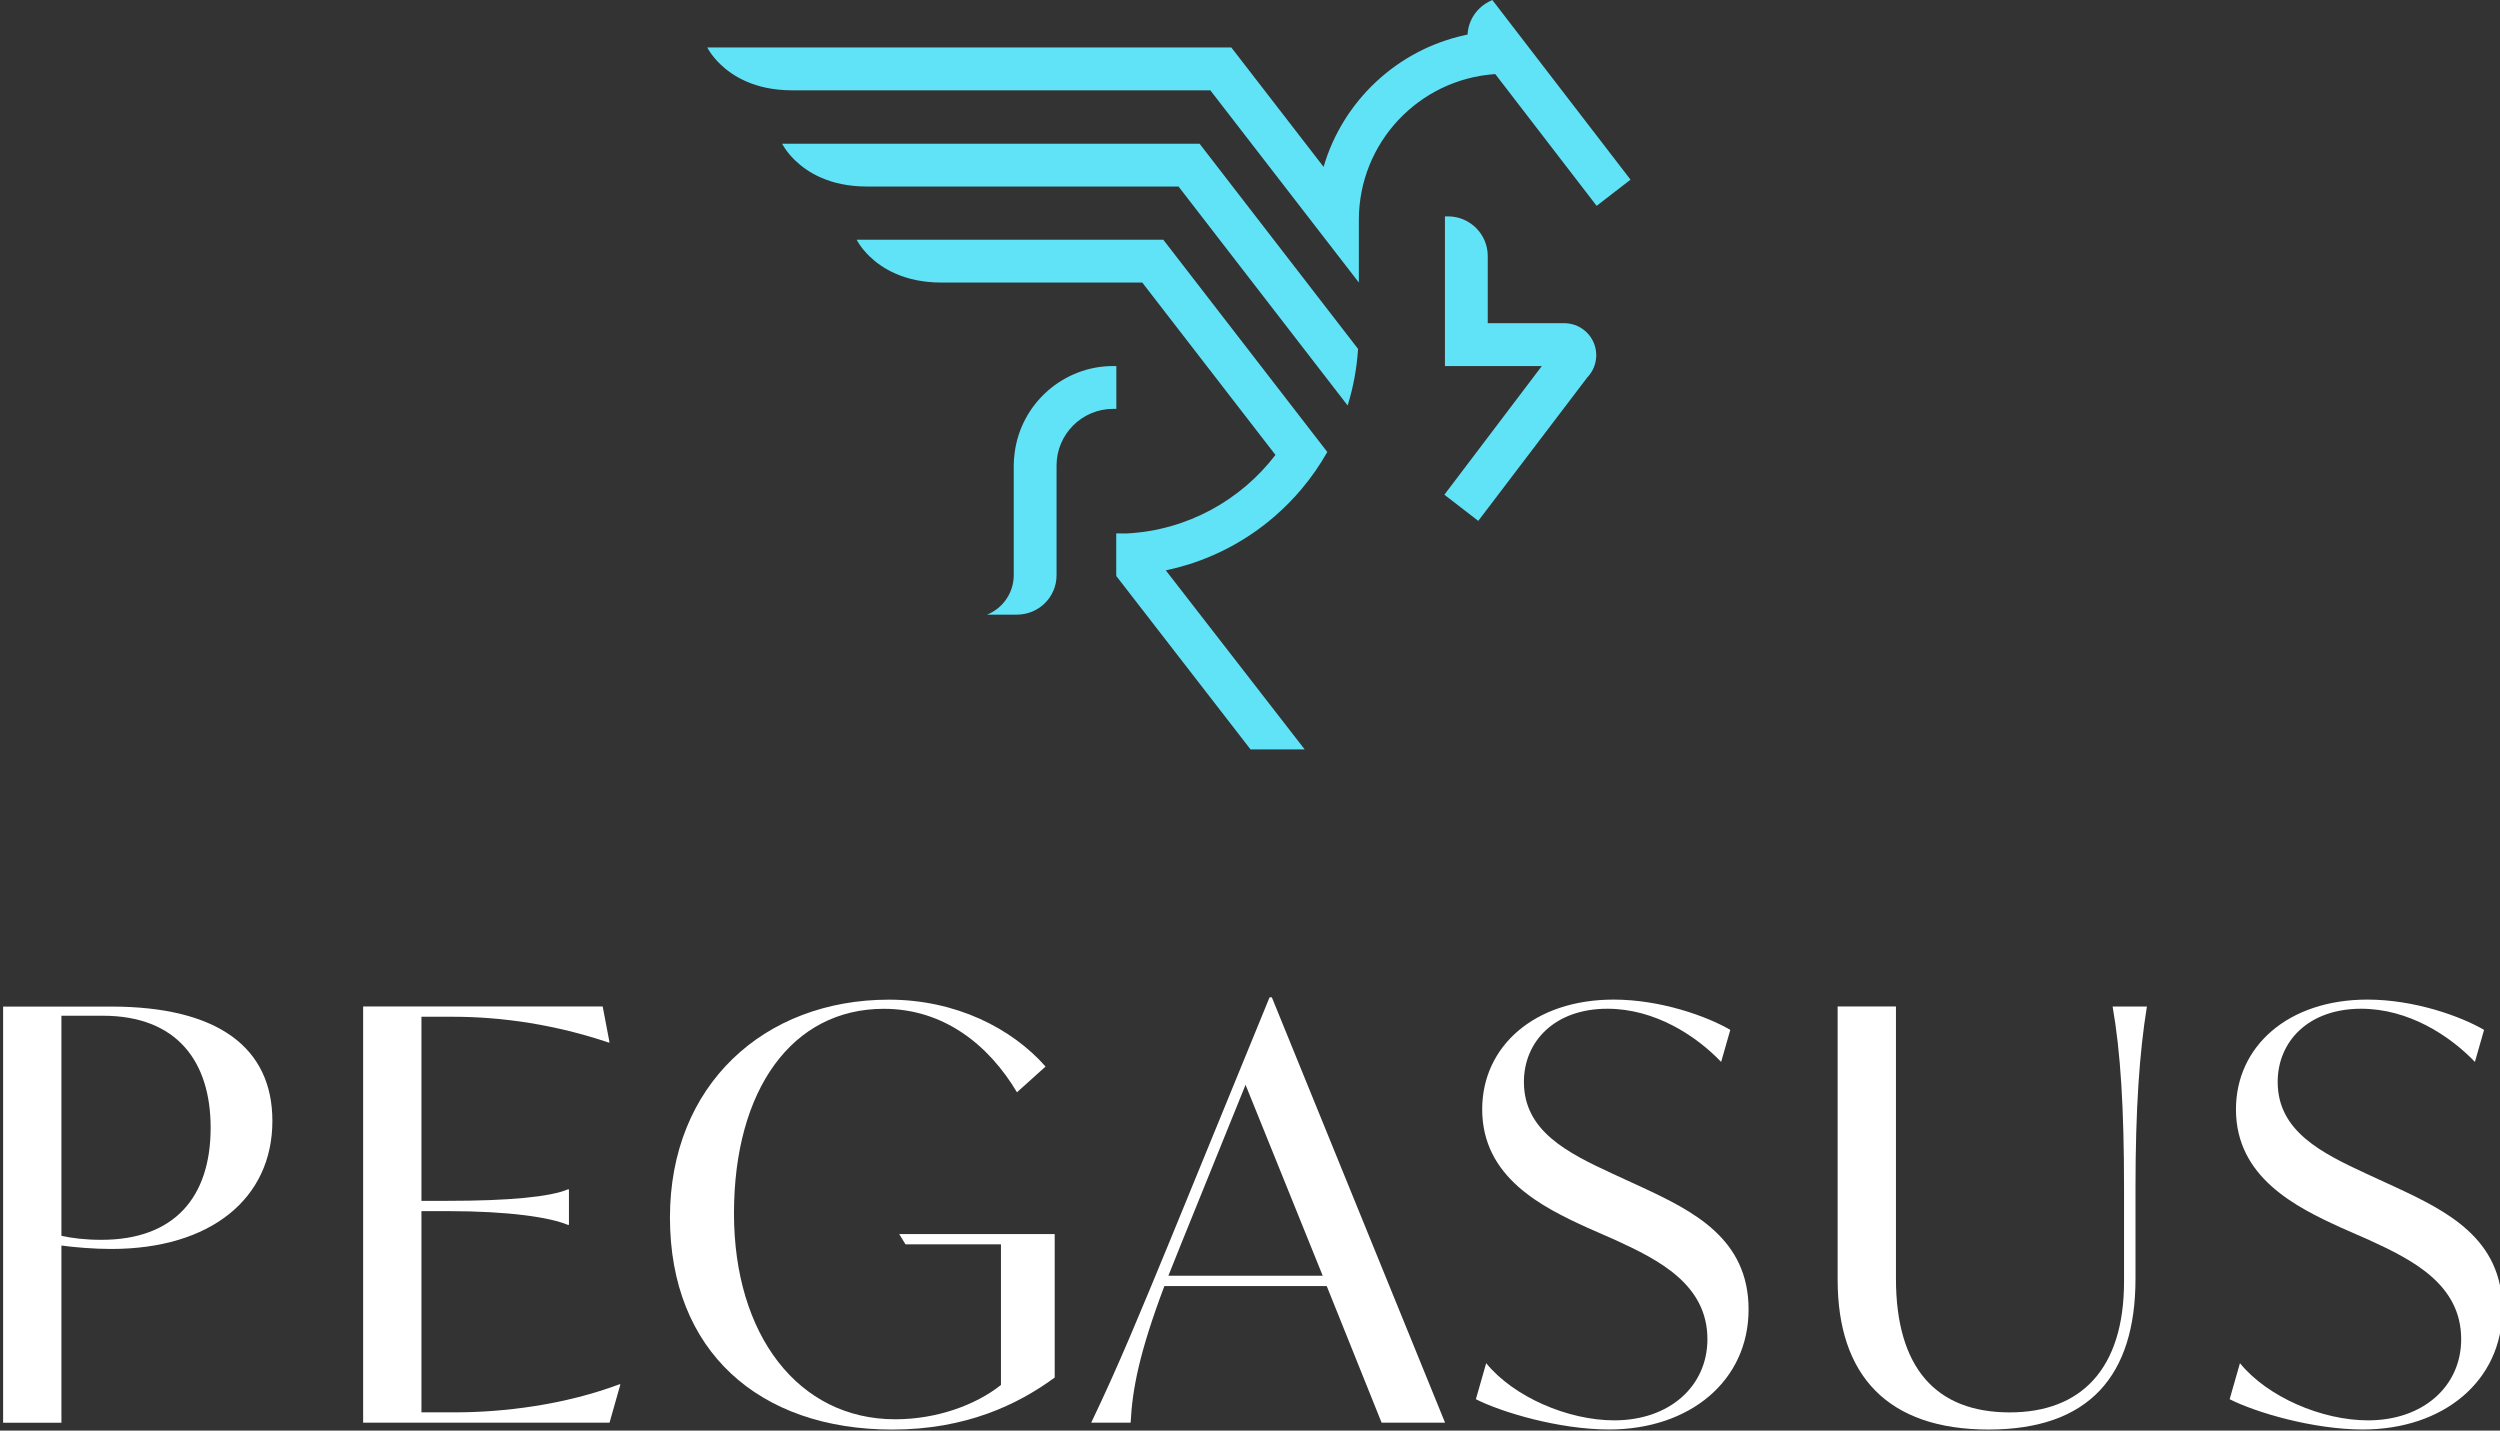 <?xml version="1.0" encoding="UTF-8" standalone="no"?>
<!-- Created with Inkscape (http://www.inkscape.org/) -->

<svg
   xmlns:dc="http://purl.org/dc/elements/1.1/"
   xmlns:cc="http://creativecommons.org/ns#"
   xmlns:rdf="http://www.w3.org/1999/02/22-rdf-syntax-ns#"
   xmlns:svg="http://www.w3.org/2000/svg"
   xmlns="http://www.w3.org/2000/svg"
   xmlns:sodipodi="http://sodipodi.sourceforge.net/DTD/sodipodi-0.dtd"
   xmlns:inkscape="http://www.inkscape.org/namespaces/inkscape"
   width="155.928mm"
   height="89.227mm"
   viewBox="0 0 155.928 89.227"
   version="1.1"
   id="svg1948"
   inkscape:version="0.92.3 (2405546, 2018-03-11)"
   sodipodi:docname="pegasus-logo-full-v.svg">
  <rect x="0" y="0" width="155.928" height="89.227" fill="#333333" stroke="none"/>
  <defs
     id="defs1942" />
  <sodipodi:namedview
     id="base"
     pagecolor="#ffffff"
     bordercolor="#666666"
     borderopacity="1.0"
     inkscape:pageopacity="0.0"
     inkscape:pageshadow="2"
     inkscape:zoom="0.49497475"
     inkscape:cx="307.11821"
     inkscape:cy="406.4745"
     inkscape:document-units="mm"
     inkscape:current-layer="layer1"
     showgrid="false"
     inkscape:window-width="1920"
     inkscape:window-height="1017"
     inkscape:window-x="1912"
     inkscape:window-y="-8"
     inkscape:window-maximized="1"
     fit-margin-top="0"
     fit-margin-left="0"
     fit-margin-right="0"
     fit-margin-bottom="0"
     inkscape:snap-global="false" />
  <g
     inkscape:label="Layer 1"
     inkscape:groupmode="layer"
     id="layer1"
     transform="translate(809.511,-141.95)">
    <g
       id="g867"
       transform="translate(-116.492,-17.64)">
      <g
         transform="matrix(0.331,0,0,-0.331,-593.459,181.702)"
         id="g60">
        <path
           inkscape:connector-curvature="0"
           id="path62"
           style="fill:#61e3f7;fill-opacity:1;fill-rule:nonzero;stroke:none"
           d="m 0,0 c -0.069,3.188 -2.604,5.762 -5.775,5.898 -0.087,0.004 -0.435,0.004 -0.523,0 h -14.146 v 12.659 c -0.002,4.121 -3.356,7.473 -7.476,7.473 h -0.593 v -28.2 h 18.258 l -18.363,-24.246 6.385,-4.932 20.521,27 c 0.341,0.349 0.636,0.741 0.885,1.164 0.505,0.861 0.804,1.856 0.827,2.921 0.001,0.044 0.007,0.087 0.007,0.131 C 0.007,-0.087 0.001,-0.044 0,0" />
      </g>
      <g
         transform="matrix(0.331,0,0,-0.331,-623.587,182.42)"
         id="g64">
        <path
           inkscape:connector-curvature="0"
           id="path66"
           style="fill:#61e3f7;fill-opacity:1;fill-rule:nonzero;stroke:none"
           d="m 0,0 c -9.354,0 -17.335,-6.998 -18.562,-16.281 -0.124,-0.928 -0.181,-1.709 -0.181,-2.459 v -9.009 -11.028 -0.623 c 0,-3.369 -2.074,-6.25 -5.014,-7.445 h 5.014 0.593 c 4.122,0 7.475,3.298 7.475,7.42 V -18.74 C -10.673,-12.856 -5.884,-8.068 0,-8.068 H 0.593 V 0 Z" />
      </g>
      <g
         transform="matrix(0.331,0,0,-0.331,-618.201,168.553)"
         id="g68">
        <path
           inkscape:connector-curvature="0"
           id="path70"
           style="fill:#61e3f7;fill-opacity:1;fill-rule:nonzero;stroke:none"
           d="m 0,0 h -54.451 -24.205 c 0,0 0.696,-1.449 2.414,-3.117 2.338,-2.272 6.57,-4.951 13.546,-4.951 h 8.245 50.487 l 25.659,-33.224 6.208,-8.037 c 1.06,3.4 1.73,6.971 1.963,10.659 l -7.762,10.05 z" />
      </g>
      <g
         transform="matrix(0.331,0,0,-0.331,-599.941,159.59)"
         id="g72">
        <path
           inkscape:connector-curvature="0"
           id="path74"
           style="fill:#61e3f7;fill-opacity:1;fill-rule:nonzero;stroke:none"
           d="m 0,0 -0.433,-0.21 c -2.45,-1.18 -4.032,-3.507 -4.226,-6.16 l -0.003,-0.139 -0.435,-0.098 c -12.741,-2.747 -23.049,-12.346 -26.699,-24.838 l -17.38,22.495 h -74.544 -24.204 c 0,0 0.696,-1.448 2.413,-3.117 2.338,-2.271 6.57,-4.951 13.547,-4.951 h 8.244 70.582 l 20.029,-25.92 7.857,-10.169 0.103,-0.134 v 11.818 c 0,14.491 11.267,26.495 25.706,27.464 l 19.099,-24.829 6.385,4.933 z" />
      </g>
      <g
         transform="matrix(0.331,0,0,-0.331,-613.569,191.838)"
         id="g76">
        <path
           inkscape:connector-curvature="0"
           id="path78"
           style="fill:#61e3f7;fill-opacity:1;fill-rule:nonzero;stroke:none"
           d="m 0,0 c 1.891,1.623 3.647,3.398 5.25,5.306 1.814,2.157 3.431,4.482 4.826,6.95 L 4.758,19.139 -20.828,52.253 H -54.4 -78.605 c 0,0 0.697,-1.449 2.415,-3.118 2.338,-2.271 6.57,-4.95 13.545,-4.95 h 8.245 29.609 L 0.309,11.701 C -6.219,3.183 -16.281,-2.49 -27.669,-3.095 c -0.02,0.005 -1.067,0.004 -1.067,0.004 l -0.96,0.01 v -7.927 c 0.011,0 0.022,0 0.033,0 v -0.134 L -4.389,-43.786 H 5.814 l -26.171,33.74 c 1.461,0.305 2.897,0.68 4.303,1.121 C -10.084,-7.052 -4.639,-3.982 0,0" />
      </g>
    </g>
    <g
       id="g901"
       transform="matrix(0.866,0,0,0.866,-312.06,62.331)"
       style="fill:#ffffff;fill-opacity:1">
      <g
         style="fill:#ffffff;fill-opacity:1;stroke:none;stroke-opacity:1"
         transform="matrix(0.851,0,0,-0.851,-554.806,172.669)"
         id="g32">
        <path
           inkscape:connector-curvature="0"
           id="path34"
           style="fill:#ffffff;fill-opacity:1;fill-rule:nonzero;stroke:none;stroke-opacity:1"
           d="m 0,0 c 0,-6.58 -5.225,-10.838 -13.644,-10.838 -1.5,0 -3.144,0.145 -4.21,0.29 v -14.999 h -4.935 V 9.676 h 9.145 C -4.596,9.676 0,6.193 0,0 m -5.225,-0.581 c 0,5.564 -2.807,9.483 -9.144,9.483 h -3.485 V -9.725 c 0.872,-0.194 1.985,-0.339 3.388,-0.339 6.145,0 9.241,3.58 9.241,9.483" />
      </g>
      <g
         style="fill:#ffffff;fill-opacity:1;stroke:none;stroke-opacity:1"
         transform="matrix(0.851,0,0,-0.851,-529.741,191.642)"
         id="g36">
        <path
           inkscape:connector-curvature="0"
           id="path38"
           style="fill:#ffffff;fill-opacity:1;fill-rule:nonzero;stroke:none;stroke-opacity:1"
           d="M 0,0 -0.919,-3.242 H -21.773 V 31.981 H -1.5 l 0.581,-3.048 h -0.097 c -4.451,1.499 -8.951,2.177 -13.16,2.177 h -2.662 V 15.53 h 2.227 c 5.225,0 8.66,0.339 10.16,0.968 h 0.096 v -2.999 h -0.096 c -1.5,0.629 -4.935,1.161 -10.16,1.161 h -2.227 V -2.371 h 2.807 c 4.161,0 9.29,0.629 13.934,2.371 z" />
      </g>
      <g
         style="fill:#ffffff;fill-opacity:1;stroke:none;stroke-opacity:1"
         transform="matrix(0.851,0,0,-0.851,-498.462,180.818)"
         id="g40">
        <path
           inkscape:connector-curvature="0"
           id="path42"
           style="fill:#ffffff;fill-opacity:1;fill-rule:nonzero;stroke:none;stroke-opacity:1"
           d="m 0,0 v -12.144 c -3.097,-2.274 -7.499,-4.403 -13.741,-4.403 -11.273,0 -18.821,6.628 -18.821,17.95 0,11.225 7.984,18.434 18.531,18.434 5.661,0 10.402,-2.419 13.257,-5.66 l -2.419,-2.178 c -2.42,4.065 -6.241,7.064 -11.273,7.064 -7.742,0 -12.677,-6.822 -12.677,-17.321 0,-10.257 5.42,-17.418 13.644,-17.418 3.532,0 6.822,1.21 8.951,2.903 v 11.902 h -8.08 L -13.16,0 Z" />
      </g>
      <g
         style="fill:#ffffff;fill-opacity:1;stroke:none;stroke-opacity:1"
         transform="matrix(0.851,0,0,-0.851,-478.87,184.563)"
         id="g44">
        <path
           inkscape:connector-curvature="0"
           id="path46"
           style="fill:#ffffff;fill-opacity:1;fill-rule:nonzero;stroke:none;stroke-opacity:1"
           d="m 0,0 h -13.741 c -2.128,-5.661 -2.709,-8.709 -2.855,-11.564 h -3.338 c 2.323,4.838 4.162,9.338 6.678,15.434 l 8.418,20.563 h 0.194 L 10.015,-11.564 H 4.645 Z M -0.339,0.871 -6.87,17.031 -12.337,3.532 -13.402,0.871 Z" />
      </g>
      <g
         style="fill:#ffffff;fill-opacity:1;stroke:none;stroke-opacity:1"
         transform="matrix(0.851,0,0,-0.851,-468.127,192.712)"
         id="g48">
        <path
           inkscape:connector-curvature="0"
           id="path50"
           style="fill:#ffffff;fill-opacity:1;fill-rule:nonzero;stroke:none;stroke-opacity:1"
           d="m 0,0 0.871,3.048 c 2.322,-2.855 6.919,-4.839 10.838,-4.839 4.693,0 7.886,2.904 7.886,6.871 0,4.645 -4.161,6.725 -7.742,8.37 l -2.419,1.065 c -3.821,1.741 -8.901,4.257 -8.901,10.015 0,5.322 4.402,9.289 11.128,9.289 3.966,0 7.885,-1.403 9.87,-2.564 l -0.775,-2.71 c -2.129,2.226 -5.612,4.5 -9.628,4.5 -4.499,0 -7.064,-2.806 -7.064,-6.193 0,-4.161 3.677,-5.999 7.548,-7.789 l 2.419,-1.113 c 4.354,-2.032 9.047,-4.354 9.047,-10.354 0,-6.048 -4.982,-10.16 -11.805,-10.16 C 7.064,-2.564 2.177,-1.113 0,0" />
      </g>
      <g
         style="fill:#ffffff;fill-opacity:1;stroke:none;stroke-opacity:1"
         transform="matrix(0.851,0,0,-0.851,-442.073,184.11)"
         id="g52">
        <path
           inkscape:connector-curvature="0"
           id="path54"
           style="fill:#ffffff;fill-opacity:1;fill-rule:nonzero;stroke:none;stroke-opacity:1"
           d="M 0,0 V 23.127 H 4.935 V 0.097 c 0,-7.548 3.386,-11.322 9.628,-11.322 5.999,0 9.676,3.629 9.676,11.08 v 7.886 c 0,6.774 -0.289,11.516 -0.967,15.386 h 2.903 C 25.547,19.257 25.208,14.515 25.208,7.741 V 0.097 c 0,-8.225 -3.92,-12.773 -12.435,-12.773 C 4.258,-12.676 0,-8.128 0,0" />
      </g>
      <g
         style="fill:#ffffff;fill-opacity:1;stroke:none;stroke-opacity:1"
         transform="matrix(0.851,0,0,-0.851,-413.839,192.712)"
         id="g56">
        <path
           inkscape:connector-curvature="0"
           id="path58"
           style="fill:#ffffff;fill-opacity:1;fill-rule:nonzero;stroke:none;stroke-opacity:1"
           d="m 0,0 0.871,3.048 c 2.322,-2.855 6.919,-4.839 10.838,-4.839 4.693,0 7.886,2.904 7.886,6.871 0,4.645 -4.16,6.725 -7.742,8.37 l -2.419,1.065 c -3.822,1.741 -8.901,4.257 -8.901,10.015 0,5.322 4.402,9.289 11.128,9.289 3.966,0 7.885,-1.403 9.87,-2.564 l -0.775,-2.71 c -2.129,2.226 -5.612,4.5 -9.628,4.5 -4.499,0 -7.064,-2.806 -7.064,-6.193 0,-4.161 3.677,-5.999 7.548,-7.789 l 2.419,-1.113 c 4.354,-2.032 9.047,-4.354 9.047,-10.354 0,-6.048 -4.983,-10.16 -11.805,-10.16 C 7.064,-2.564 2.177,-1.113 0,0" />
      </g>
    </g>
  </g>
</svg>
